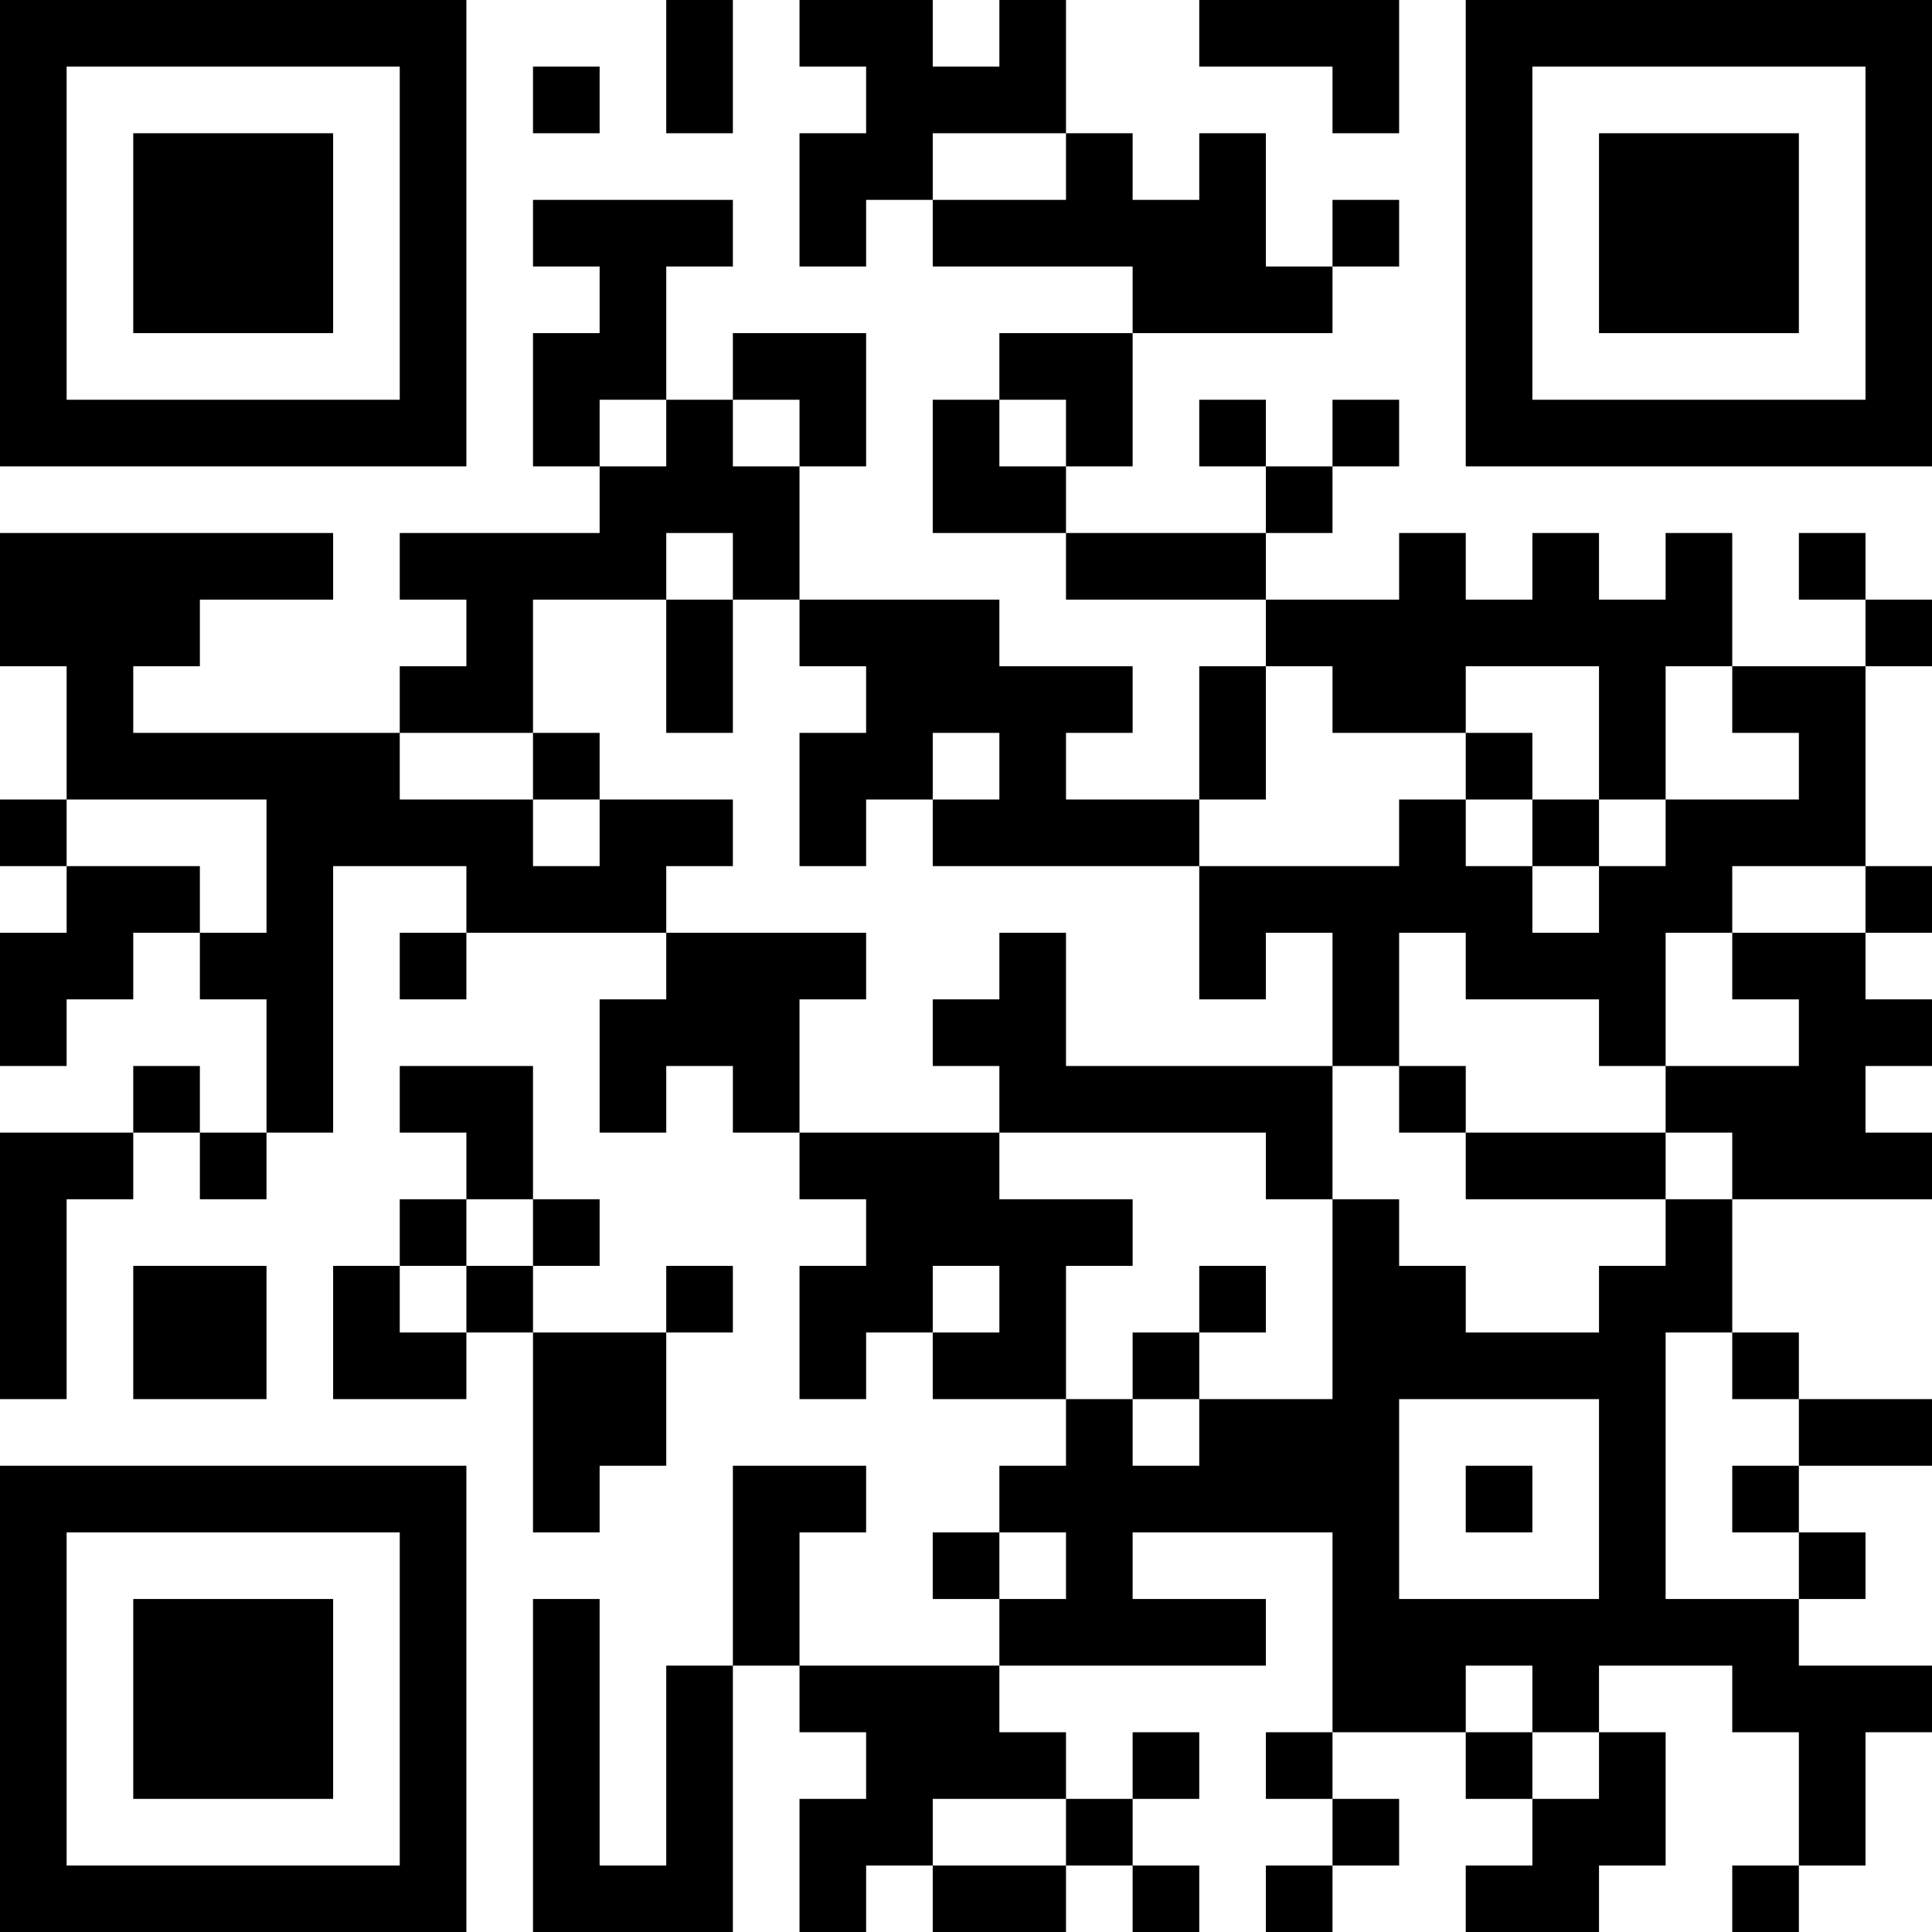 <?xml version="1.0" encoding="UTF-8"?>
<svg xmlns="http://www.w3.org/2000/svg" version="1.1" width="200" height="200" viewBox="0 0 200 200"><rect x="0" y="0" width="200" height="200" fill="#ffffff"/><g transform="scale(6.897)"><g transform="translate(0,0)"><path fill-rule="evenodd" d="M10 0L10 2L11 2L11 0ZM12 0L12 1L13 1L13 2L12 2L12 4L13 4L13 3L14 3L14 4L17 4L17 5L15 5L15 6L14 6L14 8L16 8L16 9L19 9L19 10L18 10L18 12L16 12L16 11L17 11L17 10L15 10L15 9L12 9L12 7L13 7L13 5L11 5L11 6L10 6L10 4L11 4L11 3L8 3L8 4L9 4L9 5L8 5L8 7L9 7L9 8L6 8L6 9L7 9L7 10L6 10L6 11L2 11L2 10L3 10L3 9L5 9L5 8L0 8L0 10L1 10L1 12L0 12L0 13L1 13L1 14L0 14L0 16L1 16L1 15L2 15L2 14L3 14L3 15L4 15L4 17L3 17L3 16L2 16L2 17L0 17L0 21L1 21L1 18L2 18L2 17L3 17L3 18L4 18L4 17L5 17L5 13L7 13L7 14L6 14L6 15L7 15L7 14L10 14L10 15L9 15L9 17L10 17L10 16L11 16L11 17L12 17L12 18L13 18L13 19L12 19L12 21L13 21L13 20L14 20L14 21L16 21L16 22L15 22L15 23L14 23L14 24L15 24L15 25L12 25L12 23L13 23L13 22L11 22L11 25L10 25L10 28L9 28L9 24L8 24L8 29L11 29L11 25L12 25L12 26L13 26L13 27L12 27L12 29L13 29L13 28L14 28L14 29L16 29L16 28L17 28L17 29L18 29L18 28L17 28L17 27L18 27L18 26L17 26L17 27L16 27L16 26L15 26L15 25L19 25L19 24L17 24L17 23L20 23L20 26L19 26L19 27L20 27L20 28L19 28L19 29L20 29L20 28L21 28L21 27L20 27L20 26L22 26L22 27L23 27L23 28L22 28L22 29L24 29L24 28L25 28L25 26L24 26L24 25L26 25L26 26L27 26L27 28L26 28L26 29L27 29L27 28L28 28L28 26L29 26L29 25L27 25L27 24L28 24L28 23L27 23L27 22L29 22L29 21L27 21L27 20L26 20L26 18L29 18L29 17L28 17L28 16L29 16L29 15L28 15L28 14L29 14L29 13L28 13L28 10L29 10L29 9L28 9L28 8L27 8L27 9L28 9L28 10L26 10L26 8L25 8L25 9L24 9L24 8L23 8L23 9L22 9L22 8L21 8L21 9L19 9L19 8L20 8L20 7L21 7L21 6L20 6L20 7L19 7L19 6L18 6L18 7L19 7L19 8L16 8L16 7L17 7L17 5L20 5L20 4L21 4L21 3L20 3L20 4L19 4L19 2L18 2L18 3L17 3L17 2L16 2L16 0L15 0L15 1L14 1L14 0ZM18 0L18 1L20 1L20 2L21 2L21 0ZM8 1L8 2L9 2L9 1ZM14 2L14 3L16 3L16 2ZM9 6L9 7L10 7L10 6ZM11 6L11 7L12 7L12 6ZM15 6L15 7L16 7L16 6ZM10 8L10 9L8 9L8 11L6 11L6 12L8 12L8 13L9 13L9 12L11 12L11 13L10 13L10 14L13 14L13 15L12 15L12 17L15 17L15 18L17 18L17 19L16 19L16 21L17 21L17 22L18 22L18 21L20 21L20 18L21 18L21 19L22 19L22 20L24 20L24 19L25 19L25 18L26 18L26 17L25 17L25 16L27 16L27 15L26 15L26 14L28 14L28 13L26 13L26 14L25 14L25 16L24 16L24 15L22 15L22 14L21 14L21 16L20 16L20 14L19 14L19 15L18 15L18 13L21 13L21 12L22 12L22 13L23 13L23 14L24 14L24 13L25 13L25 12L27 12L27 11L26 11L26 10L25 10L25 12L24 12L24 10L22 10L22 11L20 11L20 10L19 10L19 12L18 12L18 13L14 13L14 12L15 12L15 11L14 11L14 12L13 12L13 13L12 13L12 11L13 11L13 10L12 10L12 9L11 9L11 8ZM10 9L10 11L11 11L11 9ZM8 11L8 12L9 12L9 11ZM22 11L22 12L23 12L23 13L24 13L24 12L23 12L23 11ZM1 12L1 13L3 13L3 14L4 14L4 12ZM15 14L15 15L14 15L14 16L15 16L15 17L19 17L19 18L20 18L20 16L16 16L16 14ZM6 16L6 17L7 17L7 18L6 18L6 19L5 19L5 21L7 21L7 20L8 20L8 23L9 23L9 22L10 22L10 20L11 20L11 19L10 19L10 20L8 20L8 19L9 19L9 18L8 18L8 16ZM21 16L21 17L22 17L22 18L25 18L25 17L22 17L22 16ZM7 18L7 19L6 19L6 20L7 20L7 19L8 19L8 18ZM2 19L2 21L4 21L4 19ZM14 19L14 20L15 20L15 19ZM18 19L18 20L17 20L17 21L18 21L18 20L19 20L19 19ZM25 20L25 24L27 24L27 23L26 23L26 22L27 22L27 21L26 21L26 20ZM21 21L21 24L24 24L24 21ZM22 22L22 23L23 23L23 22ZM15 23L15 24L16 24L16 23ZM22 25L22 26L23 26L23 27L24 27L24 26L23 26L23 25ZM14 27L14 28L16 28L16 27ZM0 0L0 7L7 7L7 0ZM1 1L1 6L6 6L6 1ZM2 2L2 5L5 5L5 2ZM22 0L22 7L29 7L29 0ZM23 1L23 6L28 6L28 1ZM24 2L24 5L27 5L27 2ZM0 22L0 29L7 29L7 22ZM1 23L1 28L6 28L6 23ZM2 24L2 27L5 27L5 24Z" fill="#000000"/></g></g></svg>
